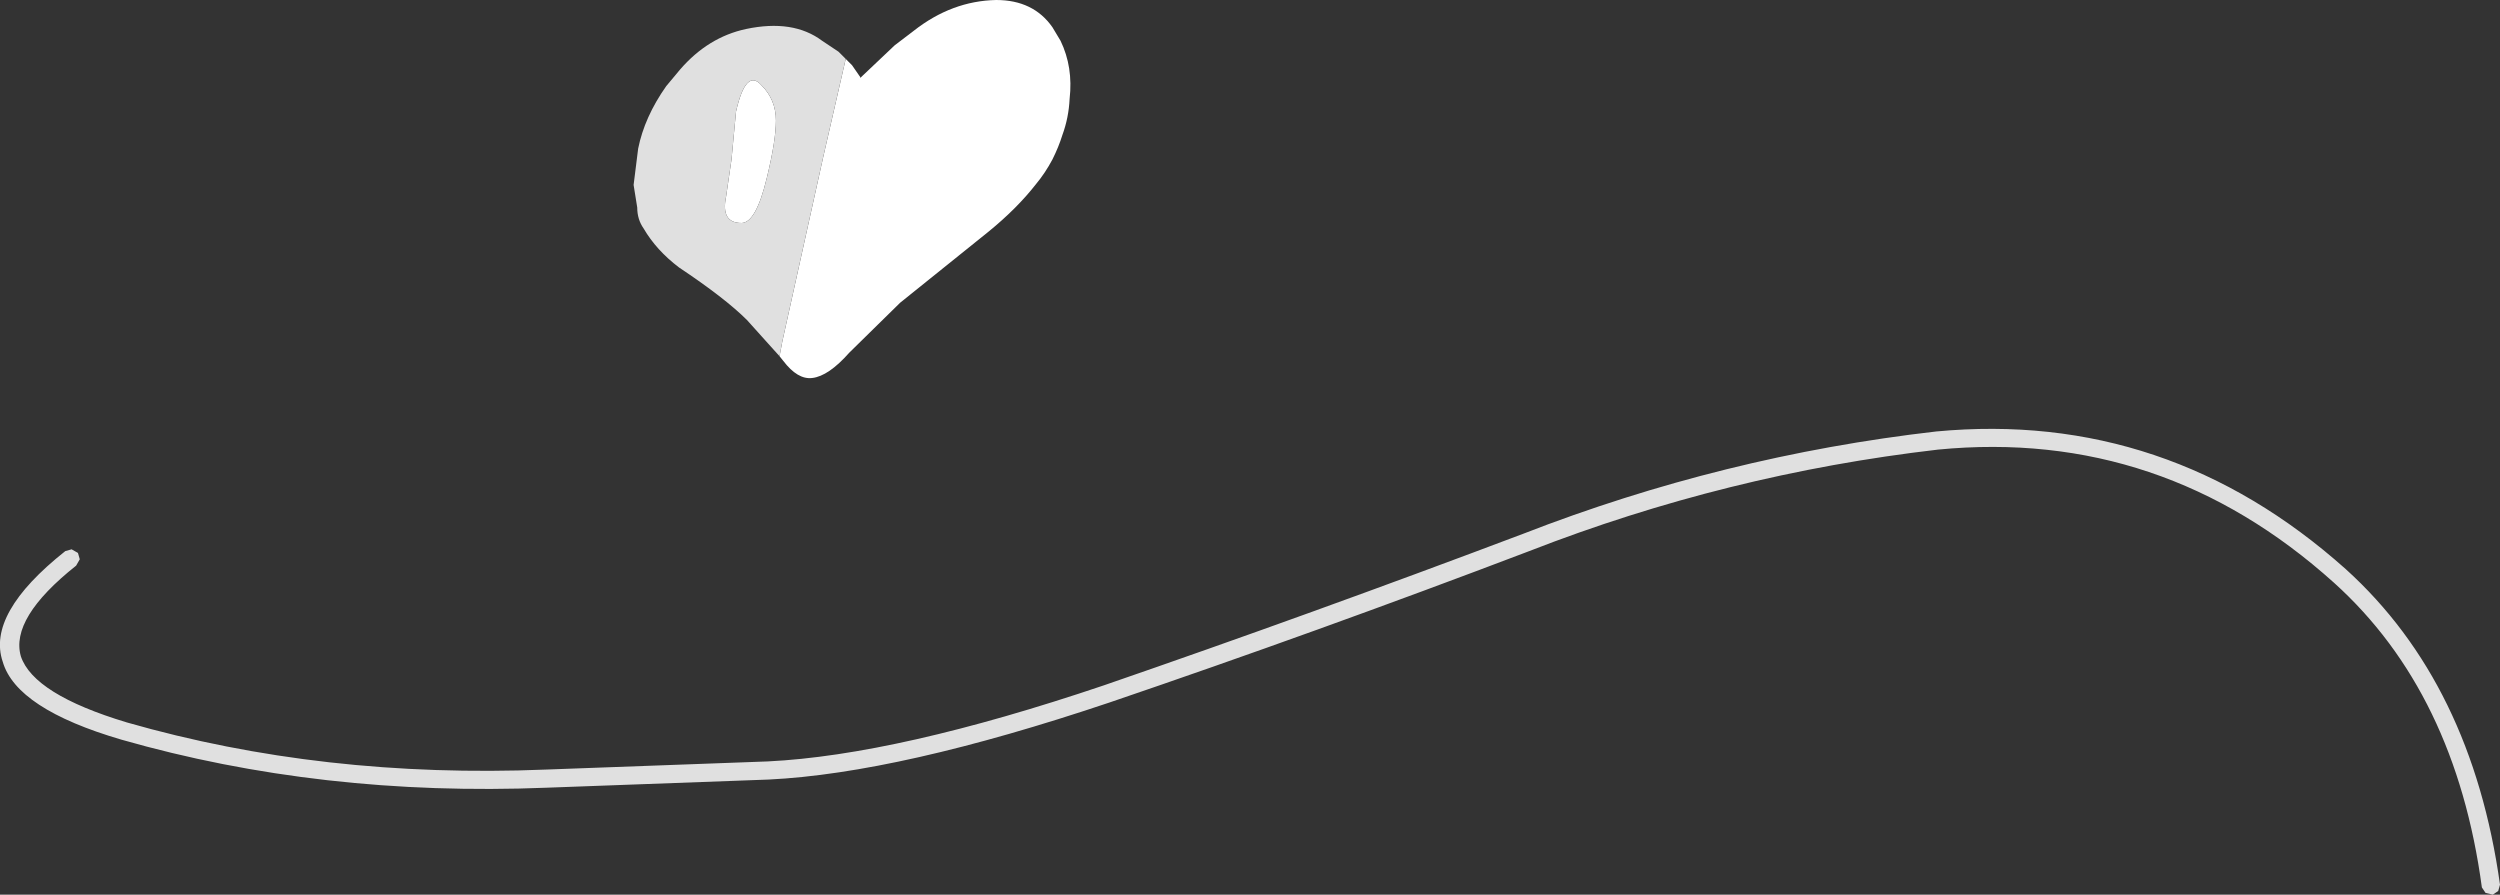 <?xml version="1.0" encoding="UTF-8" standalone="no"?>
<svg xmlns:ffdec="https://www.free-decompiler.com/flash" xmlns:xlink="http://www.w3.org/1999/xlink" ffdec:objectType="shape" height="49.35px" width="137.9px" xmlns="http://www.w3.org/2000/svg">
  <rect width="100%" height="100%" fill="#333333" stroke="none"/>
  <g transform="matrix(1.0, 0.0, 0.0, 1.0, 75.4, 81.7)">
    <path d="M-28.4 -78.1 L-27.95 -77.45 -27.95 -77.4 -26.05 -79.2 -25.0 -80.0 Q-22.9 -81.65 -20.45 -81.7 -18.4 -81.7 -17.35 -80.2 L-16.9 -79.45 Q-16.2 -78.0 -16.4 -76.25 -16.45 -75.2 -16.8 -74.25 -17.0 -73.6 -17.35 -72.9 -17.75 -72.15 -18.25 -71.55 -19.3 -70.2 -20.9 -68.9 L-25.75 -65.0 -28.55 -62.25 Q-29.7 -60.95 -30.6 -60.85 -31.4 -60.75 -32.2 -61.8 L-32.4 -62.05 -32.25 -62.85 -30.0 -73.0 -28.75 -78.45 -28.4 -78.1 M-32.6 -75.05 Q-32.6 -73.95 -33.1 -71.9 -33.7 -69.4 -34.5 -69.4 -35.65 -69.4 -35.35 -70.85 L-35.05 -72.9 -34.8 -75.55 Q-34.25 -77.95 -33.4 -77.0 -32.6 -76.2 -32.6 -75.05" fill="#ffffff" fill-rule="evenodd" stroke="none"/>
    <path d="M8.6 -52.25 Q19.65 -56.55 31.4 -57.9 44.15 -59.1 54.0 -50.3 60.95 -44.0 62.5 -32.9 L62.4 -32.55 62.1 -32.35 61.7 -32.45 61.5 -32.75 Q60.05 -43.5 53.35 -49.55 43.85 -58.1 31.5 -56.9 19.85 -55.55 8.95 -51.3 -2.75 -46.85 -14.2 -42.95 -25.8 -39.05 -33.0 -38.7 L-45.25 -38.25 Q-57.7 -37.75 -68.7 -40.9 -74.5 -42.6 -75.25 -45.2 -76.15 -47.85 -71.8 -51.3 L-71.45 -51.4 -71.1 -51.2 -71.0 -50.85 -71.2 -50.5 Q-74.85 -47.6 -74.25 -45.5 -73.55 -43.4 -68.4 -41.85 -57.6 -38.75 -45.3 -39.25 L-33.05 -39.7 Q-25.9 -40.05 -14.5 -43.9 -3.05 -47.85 8.6 -52.25 M-32.4 -62.05 L-34.2 -64.05 Q-35.4 -65.25 -37.95 -66.95 -39.2 -67.9 -39.9 -69.1 -40.25 -69.6 -40.25 -70.25 L-40.45 -71.5 -40.2 -73.5 Q-39.85 -75.25 -38.65 -76.95 L-37.9 -77.85 Q-36.35 -79.65 -34.25 -80.1 -31.65 -80.65 -30.05 -79.45 L-29.15 -78.85 -28.4 -78.1 -28.75 -78.45 -30.0 -73.0 -32.25 -62.85 -32.4 -62.05 M-32.6 -75.05 Q-32.6 -76.2 -33.4 -77.0 -34.25 -77.95 -34.8 -75.55 L-35.05 -72.9 -35.35 -70.85 Q-35.65 -69.4 -34.5 -69.4 -33.7 -69.4 -33.1 -71.9 -32.6 -73.95 -32.6 -75.05" fill="#e0e0e0" fill-rule="evenodd" stroke="none"/>
  </g>
</svg>
